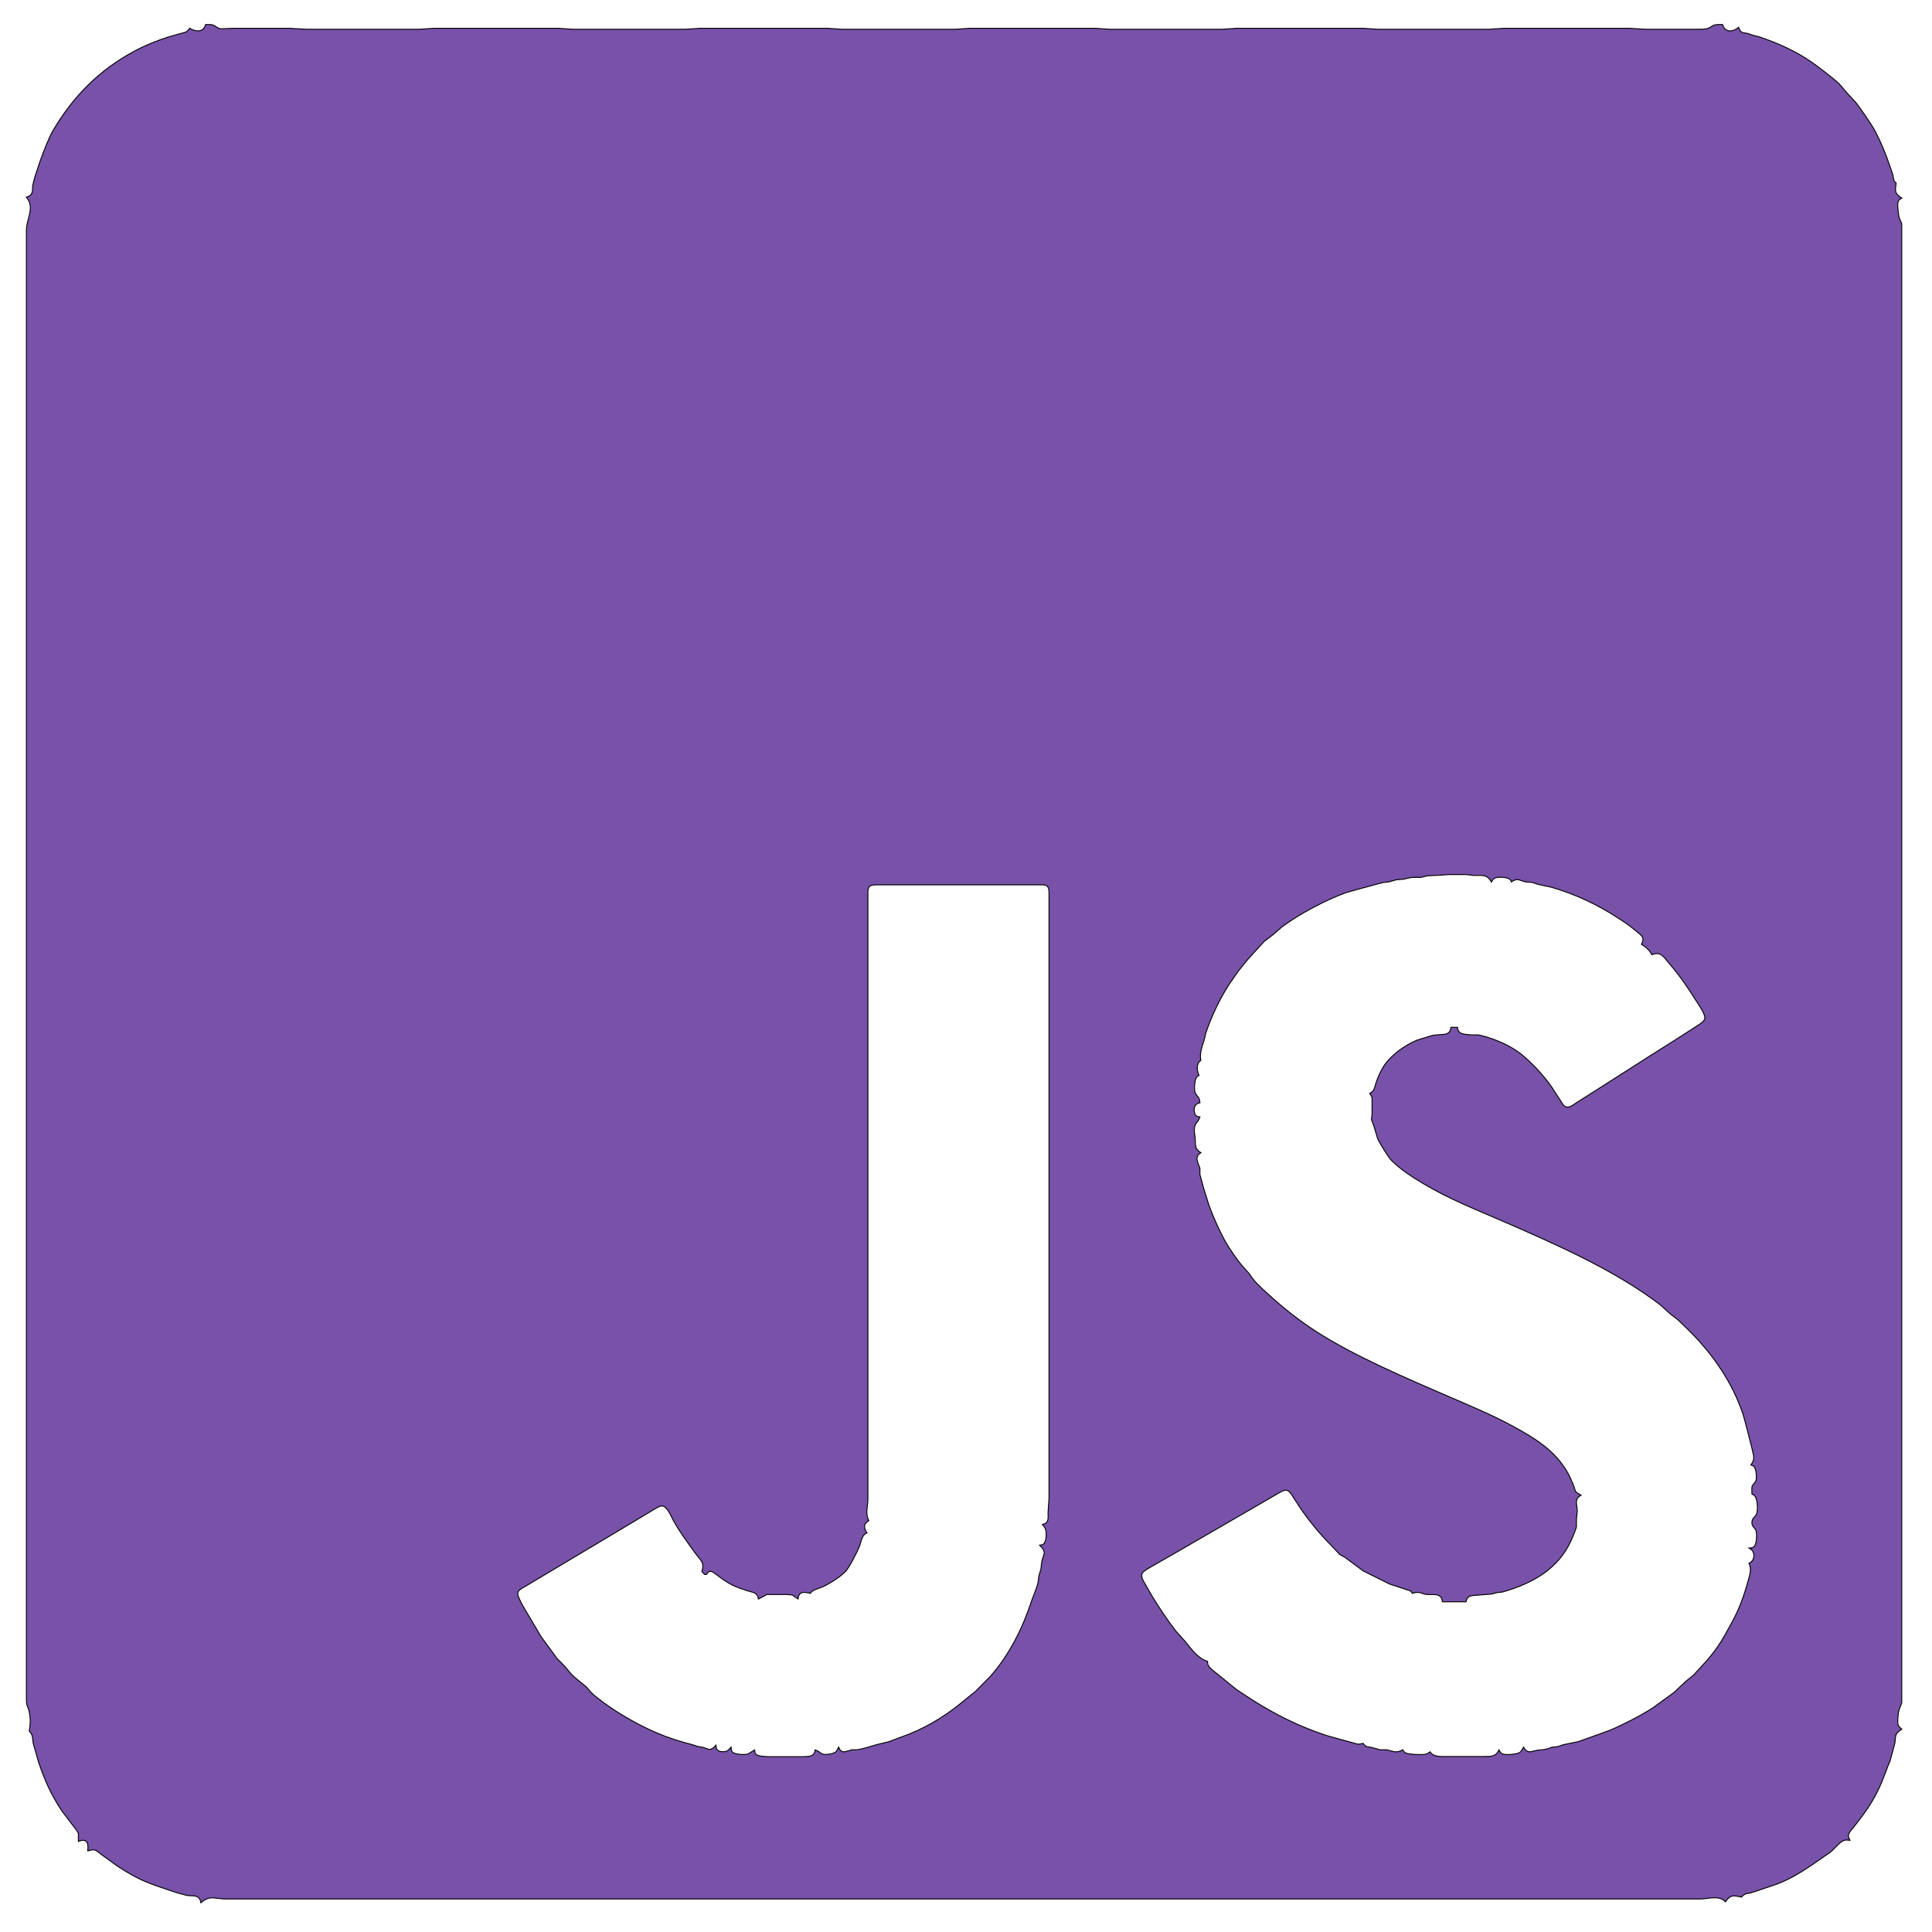 <?xml version="1.0" encoding="UTF-8" standalone="no"?>
<!DOCTYPE svg PUBLIC "-//W3C//DTD SVG 20010904//EN"
              "http://www.w3.org/TR/2001/REC-SVG-20010904/DTD/svg10.dtd">

<svg xmlns="http://www.w3.org/2000/svg"
     width="361.263mm" height="361.263mm"
     viewBox="0 0 2048 2048">
  <path id="Selection"
        fill="#7851a9" stroke="black" stroke-width="1"
        d="M 218.00,26.00
           C 215.32,34.81 207.56,33.63 201.00,30.00
             199.66,31.73 198.96,32.89 196.96,34.03
             196.96,34.03 180.00,38.74 180.00,38.74
             166.86,42.80 154.12,47.96 142.00,54.47
             105.26,74.22 77.51,102.21 56.45,138.00
             51.46,146.49 46.28,160.59 42.80,170.00
             42.80,170.00 37.10,187.09 37.10,187.09
             37.10,187.09 34.82,196.00 34.82,196.00
             33.87,201.41 36.31,206.47 28.00,209.00
             37.35,220.14 28.02,231.80 28.00,244.00
             28.00,244.00 28.00,312.00 28.00,312.00
             28.00,312.00 28.00,611.00 28.00,611.00
             28.00,611.00 28.00,1453.00 28.00,1453.00
             28.00,1453.00 28.00,1723.00 28.00,1723.00
             28.00,1723.00 28.00,1800.00 28.00,1800.00
             28.02,1810.51 29.46,1806.96 31.03,1815.00
             32.48,1822.09 32.27,1827.93 31.03,1835.00
             35.68,1840.02 34.10,1843.11 35.46,1849.00
             35.46,1849.00 41.23,1869.00 41.23,1869.00
             48.10,1888.90 53.63,1901.18 65.09,1919.00
             65.09,1919.00 77.21,1935.00 77.21,1935.00
             78.99,1937.27 82.47,1941.28 83.08,1944.00
             83.08,1944.00 83.08,1952.00 83.08,1952.00
             92.37,1948.16 93.96,1953.97 93.00,1962.00
             94.96,1961.60 98.12,1960.59 100.00,1960.99
             102.47,1961.52 105.90,1964.66 107.99,1966.26
             107.99,1966.26 124.00,1977.80 124.00,1977.80
             148.38,1994.04 159.37,1996.92 186.00,2005.91
             186.00,2005.91 198.00,2009.23 198.00,2009.23
             204.72,2010.24 211.48,2007.83 213.00,2017.00
             222.37,2008.57 227.78,2012.87 239.00,2013.00
             239.00,2013.00 297.00,2013.00 297.00,2013.00
             297.00,2013.00 535.00,2013.00 535.00,2013.00
             535.00,2013.00 1473.00,2013.00 1473.00,2013.00
             1473.00,2013.00 1740.00,2013.00 1740.00,2013.00
             1740.00,2013.00 1802.00,2013.00 1802.00,2013.00
             1810.52,2012.99 1822.72,2008.65 1829.00,2016.00
             1834.54,2008.30 1837.26,2009.11 1846.00,2011.00
             1850.96,2005.84 1851.20,2008.08 1857.00,2006.20
             1857.00,2006.20 1884.00,1997.10 1884.00,1997.10
             1902.17,1990.17 1918.23,1978.80 1934.00,1967.72
             1936.85,1965.72 1939.89,1963.95 1942.41,1961.52
             1945.48,1958.56 1951.11,1951.83 1955.00,1950.84
             1956.90,1950.13 1959.09,1950.68 1961.00,1950.84
             1960.26,1949.08 1959.07,1947.07 1959.50,1944.96
             1960.06,1942.24 1963.10,1939.10 1964.87,1937.00
             1964.87,1937.00 1974.85,1924.00 1974.85,1924.00
             1988.32,1905.45 1993.51,1893.29 2001.29,1872.04
             2001.29,1872.04 2003.55,1866.72 2003.55,1866.72
             2003.55,1866.72 2008.61,1848.00 2008.61,1848.00
             2009.31,1844.74 2008.65,1841.17 2010.31,1838.13
             2011.58,1835.83 2013.99,1834.56 2016.00,1833.00
             2014.50,1831.71 2013.14,1830.79 2012.26,1828.91
             2011.07,1826.36 2012.12,1815.90 2012.94,1813.00
             2012.94,1813.00 2015.93,1805.00 2015.93,1805.00
             2015.93,1805.00 2015.93,1799.00 2015.93,1799.00
             2015.93,1799.00 2015.93,1756.00 2015.93,1756.00
             2015.93,1756.00 2015.93,1520.00 2015.93,1520.00
             2015.93,1520.00 2015.93,563.00 2015.93,563.00
             2015.93,563.00 2015.93,295.00 2015.93,295.00
             2015.93,295.00 2015.93,243.00 2015.93,243.00
             2015.93,243.00 2015.93,237.17 2015.93,237.17
             2015.93,237.17 2013.33,230.96 2013.33,230.96
             2012.36,227.92 2010.92,215.82 2012.26,213.22
             2013.17,211.45 2014.43,210.96 2016.00,210.00
             2008.05,204.96 2008.87,202.62 2010.00,194.00
             2008.81,192.83 2008.20,192.58 2007.48,190.89
             2007.48,190.89 2006.41,185.00 2006.41,185.00
             2006.41,185.00 2003.34,176.00 2003.34,176.00
             1999.08,163.39 1993.89,150.79 1987.74,139.00
             1984.48,132.76 1971.27,113.49 1966.68,108.00
             1966.68,108.00 1958.29,99.00 1958.29,99.00
             1958.29,99.00 1949.91,89.17 1949.91,89.17
             1943.87,83.30 1928.24,71.37 1921.00,66.31
             1903.31,53.95 1885.26,46.05 1865.00,39.09
             1865.00,39.09 1858.00,37.32 1858.00,37.32
             1858.00,37.32 1853.09,35.58 1853.09,35.58
             1847.94,34.30 1845.50,35.91 1843.00,29.00
             1836.94,34.08 1828.70,34.90 1826.00,26.00
             1826.00,26.00 1822.00,26.00 1822.00,26.00
             1814.52,26.14 1816.31,27.78 1810.96,29.86
             1807.71,31.13 1804.42,30.99 1801.00,31.00
             1801.00,31.00 1744.00,31.00 1744.00,31.00
             1744.00,31.00 1727.00,30.00 1727.00,30.00
             1727.00,30.00 1594.00,30.00 1594.00,30.00
             1594.00,30.00 1579.00,31.00 1579.00,31.00
             1579.00,31.00 1460.00,31.00 1460.00,31.00
             1460.00,31.00 1445.00,30.00 1445.00,30.00
             1445.00,30.00 1311.00,30.00 1311.00,30.00
             1311.00,30.00 1296.00,31.00 1296.00,31.00
             1296.00,31.00 1176.00,31.00 1176.00,31.00
             1176.00,31.00 1161.00,30.00 1161.00,30.00
             1161.00,30.00 1028.00,30.00 1028.00,30.00
             1028.00,30.00 1013.00,31.00 1013.00,31.00
             1013.00,31.00 892.00,31.00 892.00,31.00
             892.00,31.00 877.00,30.00 877.00,30.00
             877.00,30.00 742.00,30.00 742.00,30.00
             742.00,30.00 727.00,31.00 727.00,31.00
             727.00,31.00 607.00,31.00 607.00,31.00
             607.00,31.00 592.00,30.00 592.00,30.00
             592.00,30.00 460.00,30.00 460.00,30.00
             460.00,30.00 445.00,31.00 445.00,31.00
             445.00,31.00 324.00,31.00 324.00,31.00
             324.00,31.00 307.00,30.00 307.00,30.00
             307.00,30.00 248.00,30.00 248.00,30.00
             248.00,30.00 234.01,30.50 234.01,30.50
             229.81,29.68 228.76,27.58 225.91,26.58
             223.79,25.83 220.31,26.00 218.00,26.00 Z
           M 1581.00,935.00
           C 1581.97,933.34 1582.44,932.09 1584.22,931.02
             1587.26,929.20 1597.67,929.70 1600.43,932.08
             1601.63,933.12 1601.54,933.70 1602.00,934.85
             1609.13,930.37 1609.95,933.15 1617.00,934.85
             1617.00,934.85 1624.00,935.39 1624.00,935.39
             1624.00,935.39 1631.00,937.62 1631.00,937.62
             1631.00,937.62 1644.00,940.37 1644.00,940.37
             1669.17,947.56 1693.06,958.69 1715.00,973.00
             1722.98,978.21 1726.55,980.43 1734.00,986.73
             1739.72,991.57 1744.11,993.16 1740.00,1001.00
             1744.35,1003.48 1748.73,1007.51 1751.00,1012.00
             1760.91,1008.32 1762.98,1013.97 1769.28,1021.17
             1780.10,1033.51 1789.35,1047.13 1798.05,1061.00
             1800.47,1064.86 1808.23,1075.61 1807.08,1079.91
             1806.21,1083.14 1801.66,1085.71 1799.00,1087.41
             1799.00,1087.41 1779.00,1100.33 1779.00,1100.33
             1779.00,1100.33 1747.00,1120.54 1747.00,1120.54
             1747.00,1120.54 1694.00,1154.42 1694.00,1154.42
             1694.00,1154.42 1670.72,1169.15 1670.72,1169.15
             1668.04,1171.07 1663.56,1174.47 1660.10,1173.35
             1657.43,1172.48 1655.79,1169.24 1654.39,1167.00
             1654.39,1167.00 1644.66,1152.00 1644.66,1152.00
             1636.52,1140.03 1619.88,1122.13 1608.00,1114.09
             1596.55,1106.34 1580.63,1099.79 1567.00,1097.02
             1567.00,1097.02 1560.00,1097.02 1560.00,1097.02
             1553.15,1096.21 1545.65,1097.20 1545.00,1089.00
             1545.00,1089.00 1538.00,1089.00 1538.00,1089.00
             1537.08,1100.06 1526.30,1094.84 1516.00,1098.29
             1516.00,1098.29 1502.00,1102.65 1502.00,1102.65
             1489.44,1107.75 1474.32,1118.56 1466.96,1130.00
             1463.29,1135.71 1460.77,1141.62 1458.58,1148.00
             1456.76,1153.28 1457.22,1156.21 1452.00,1159.00
             1453.07,1160.77 1453.92,1161.88 1454.43,1164.00
             1454.43,1164.00 1454.43,1181.00 1454.43,1181.00
             1454.43,1181.00 1453.81,1186.83 1453.81,1186.83
             1453.81,1186.83 1456.49,1194.01 1456.49,1194.01
             1456.49,1194.01 1460.33,1207.00 1460.33,1207.00
             1461.78,1210.62 1471.74,1226.72 1474.35,1229.40
             1484.39,1239.72 1496.74,1247.46 1509.00,1254.82
             1536.24,1271.16 1565.95,1282.71 1595.00,1295.39
             1650.34,1319.55 1712.00,1346.50 1760.00,1383.24
             1760.00,1383.24 1771.17,1393.33 1771.17,1393.33
             1771.17,1393.33 1779.00,1399.32 1779.00,1399.32
             1779.00,1399.32 1791.00,1411.00 1791.00,1411.00
             1816.04,1436.04 1836.81,1466.11 1847.92,1500.00
             1847.92,1500.00 1851.47,1513.00 1851.47,1513.00
             1851.47,1513.00 1857.31,1536.00 1857.31,1536.00
             1858.70,1543.47 1860.90,1546.06 1856.00,1553.00
             1857.36,1553.45 1858.14,1553.42 1859.26,1554.59
             1861.57,1557.01 1862.56,1566.71 1861.27,1569.79
             1860.17,1572.40 1858.13,1572.95 1857.16,1576.10
             1856.89,1577.71 1857.00,1582.13 1857.16,1584.00
             1858.33,1584.47 1858.91,1584.38 1860.00,1585.57
             1863.11,1588.98 1863.70,1600.63 1861.97,1604.87
             1860.45,1608.61 1857.67,1608.61 1857.16,1613.01
             1856.56,1618.22 1859.91,1618.98 1861.27,1622.21
             1862.71,1625.62 1862.18,1636.74 1859.42,1639.40
             1857.85,1640.91 1855.99,1640.84 1854.00,1641.00
             1855.45,1641.99 1857.01,1642.83 1857.98,1644.38
             1860.64,1648.64 1858.91,1655.32 1854.00,1657.00
             1857.21,1663.93 1854.65,1669.89 1852.71,1677.00
             1848.68,1691.78 1843.26,1706.55 1835.78,1720.00
             1826.06,1737.48 1823.06,1744.00 1809.56,1760.00
             1809.56,1760.00 1794.99,1775.90 1794.99,1775.90
             1794.99,1775.90 1787.09,1782.19 1787.09,1782.19
             1787.09,1782.19 1775.00,1793.70 1775.00,1793.70
             1775.00,1793.70 1752.00,1810.46 1752.00,1810.46
             1739.35,1818.61 1720.91,1828.06 1707.00,1833.96
             1707.00,1833.96 1696.00,1838.01 1696.00,1838.01
             1696.00,1838.01 1673.00,1846.21 1673.00,1846.21
             1673.00,1846.21 1657.00,1849.49 1657.00,1849.49
             1657.00,1849.49 1651.00,1851.55 1651.00,1851.55
             1651.00,1851.55 1645.28,1852.08 1645.28,1852.08
             1642.94,1852.63 1641.68,1853.99 1636.00,1854.70
             1636.00,1854.70 1630.00,1855.22 1630.00,1855.22
             1623.14,1856.53 1619.49,1859.69 1615.00,1852.00
             1613.87,1854.02 1612.75,1856.57 1610.73,1857.83
             1607.81,1859.65 1595.33,1860.84 1592.22,1858.98
             1590.44,1857.91 1589.97,1856.66 1589.00,1855.00
             1585.64,1862.28 1580.52,1861.91 1573.00,1862.00
             1573.00,1862.00 1534.00,1862.00 1534.00,1862.00
             1528.15,1861.99 1519.19,1862.66 1516.00,1857.00
             1514.13,1858.24 1513.27,1858.99 1511.00,1859.58
             1507.52,1860.49 1493.33,1859.69 1490.22,1858.26
             1488.36,1857.41 1488.06,1856.55 1487.00,1854.86
             1479.50,1858.95 1477.12,1856.31 1470.00,1854.86
             1470.00,1854.86 1463.00,1854.86 1463.00,1854.86
             1463.00,1854.86 1455.00,1852.59 1455.00,1852.59
             1450.36,1851.46 1447.82,1852.49 1445.00,1848.00
             1442.93,1848.50 1441.18,1848.99 1439.00,1848.82
             1439.00,1848.82 1406.00,1839.68 1406.00,1839.68
             1376.61,1829.84 1353.22,1818.21 1327.00,1801.68
             1327.00,1801.68 1311.00,1791.19 1311.00,1791.19
             1311.00,1791.19 1287.00,1771.72 1287.00,1771.72
             1283.10,1768.32 1279.83,1766.43 1280.00,1761.00
             1270.28,1758.56 1262.43,1747.55 1256.34,1740.01
             1256.34,1740.01 1246.50,1729.00 1246.50,1729.00
             1237.57,1717.55 1229.54,1705.32 1221.88,1693.00
             1221.88,1693.00 1212.09,1676.00 1212.09,1676.00
             1210.77,1673.42 1209.35,1670.14 1211.03,1667.38
             1212.35,1665.19 1218.59,1661.83 1221.00,1660.40
             1221.00,1660.40 1245.00,1646.70 1245.00,1646.70
             1245.00,1646.70 1329.00,1598.09 1329.00,1598.09
             1329.00,1598.09 1355.00,1583.00 1355.00,1583.00
             1357.80,1581.48 1361.69,1578.61 1364.91,1580.08
             1367.40,1581.22 1369.39,1584.74 1370.81,1587.00
             1370.81,1587.00 1380.00,1601.00 1380.00,1601.00
             1389.06,1613.76 1398.95,1625.92 1410.00,1637.00
             1410.00,1637.00 1420.26,1647.88 1420.26,1647.88
             1420.26,1647.88 1425.83,1650.98 1425.83,1650.98
             1425.83,1650.98 1445.00,1665.21 1445.00,1665.21
             1445.00,1665.21 1473.00,1679.15 1473.00,1679.15
             1473.00,1679.15 1494.71,1686.31 1494.71,1686.31
             1496.21,1687.23 1496.18,1687.69 1497.00,1689.00
             1505.81,1686.50 1506.67,1689.46 1511.17,1690.08
             1518.35,1691.08 1528.13,1687.55 1529.00,1698.00
             1529.00,1698.00 1554.00,1698.00 1554.00,1698.00
             1555.08,1691.74 1559.28,1691.31 1565.00,1691.04
             1565.00,1691.04 1581.00,1689.78 1581.00,1689.78
             1581.00,1689.78 1587.00,1688.22 1587.00,1688.22
             1589.77,1687.78 1590.90,1688.17 1594.00,1687.25
             1624.13,1678.38 1651.18,1663.68 1665.00,1634.00
             1666.57,1630.63 1670.66,1621.33 1671.13,1618.00
             1671.13,1618.00 1671.13,1610.00 1671.13,1610.00
             1671.13,1610.00 1671.97,1602.00 1671.97,1602.00
             1671.97,1595.03 1668.28,1589.13 1676.00,1585.00
             1668.79,1580.97 1670.72,1581.90 1668.21,1575.00
             1668.21,1575.00 1664.77,1567.00 1664.77,1567.00
             1662.29,1561.30 1658.86,1555.94 1655.10,1551.00
             1641.97,1533.73 1624.67,1523.44 1606.00,1513.09
             1583.62,1500.69 1560.42,1491.09 1537.00,1480.97
             1492.40,1461.69 1433.98,1436.86 1394.00,1410.69
             1377.65,1400.00 1362.52,1388.23 1348.00,1375.17
             1342.23,1369.97 1333.08,1361.92 1328.39,1356.00
             1328.39,1356.00 1324.37,1350.28 1324.37,1350.28
             1324.37,1350.28 1316.08,1341.00 1316.08,1341.00
             1311.03,1334.87 1304.12,1324.87 1300.06,1318.00
             1293.91,1307.57 1284.88,1287.52 1281.04,1276.00
             1281.04,1276.00 1275.78,1259.00 1275.78,1259.00
             1275.78,1259.00 1271.96,1245.00 1271.96,1245.00
             1271.96,1245.00 1271.96,1238.42 1271.96,1238.42
             1270.14,1232.68 1265.56,1226.20 1273.00,1222.00
             1265.44,1217.08 1267.63,1212.73 1266.80,1205.00
             1266.24,1201.01 1265.39,1196.93 1266.80,1193.01
             1268.41,1189.06 1270.41,1189.04 1272.00,1184.00
             1270.32,1183.72 1268.92,1183.73 1267.60,1182.40
             1265.76,1180.55 1263.35,1170.49 1272.00,1169.00
             1271.39,1161.56 1268.97,1163.42 1266.89,1157.99
             1265.64,1154.73 1266.34,1145.19 1268.17,1142.29
             1269.11,1140.81 1269.68,1140.79 1271.00,1140.00
             1268.65,1134.92 1267.80,1127.58 1273.00,1124.00
             1271.23,1116.63 1274.66,1108.53 1276.77,1101.42
             1276.77,1101.42 1277.96,1095.99 1277.96,1095.99
             1283.37,1079.17 1293.45,1057.62 1303.26,1043.00
             1312.88,1028.67 1319.12,1020.66 1330.91,1008.00
             1330.91,1008.00 1340.00,998.09 1340.00,998.09
             1340.00,998.09 1349.83,990.52 1349.83,990.52
             1349.83,990.52 1359.00,982.51 1359.00,982.51
             1377.03,968.93 1405.67,953.88 1427.00,946.17
             1427.00,946.17 1440.00,942.53 1440.00,942.53
             1440.00,942.53 1466.00,935.52 1466.00,935.52
             1466.00,935.52 1473.00,934.70 1473.00,934.70
             1473.00,934.70 1480.00,932.63 1480.00,932.63
             1480.00,932.63 1488.00,931.97 1488.00,931.97
             1488.00,931.97 1496.00,930.10 1496.00,930.10
             1496.00,930.10 1505.00,930.10 1505.00,930.10
             1511.11,929.68 1508.74,928.15 1522.00,928.00
             1522.00,928.00 1537.00,927.04 1537.00,927.04
             1537.00,927.04 1554.00,927.04 1554.00,927.04
             1554.00,927.04 1562.00,927.96 1562.00,927.96
             1571.04,928.36 1575.93,926.14 1581.00,935.00 Z
           M 1105.00,1616.00
           C 1106.35,1617.71 1107.46,1618.89 1108.26,1621.00
             1109.59,1624.50 1109.32,1633.70 1106.44,1636.40
             1105.02,1637.74 1103.76,1637.71 1102.00,1638.00
             1110.65,1646.03 1105.32,1647.95 1104.06,1657.00
             1104.06,1657.00 1103.47,1663.00 1103.47,1663.00
             1103.47,1663.00 1101.38,1670.00 1101.38,1670.00
             1100.03,1676.74 1101.60,1674.61 1098.42,1684.00
             1098.42,1684.00 1093.47,1697.17 1093.47,1697.17
             1083.99,1726.00 1070.03,1754.04 1049.82,1777.00
             1049.82,1777.00 1033.83,1793.21 1033.83,1793.21
             1033.83,1793.21 1025.00,1800.17 1025.00,1800.17
             1006.54,1815.97 986.63,1828.95 964.00,1838.10
             964.00,1838.10 942.00,1846.33 942.00,1846.33
             942.00,1846.33 929.00,1849.48 929.00,1849.48
             922.18,1851.43 915.13,1853.92 908.00,1854.86
             908.00,1854.86 903.00,1854.86 903.00,1854.86
             897.02,1856.35 891.95,1859.95 889.00,1852.00
             888.13,1853.91 887.40,1855.91 885.70,1857.26
             883.27,1859.20 875.03,1860.47 872.09,1859.40
             868.91,1858.25 869.09,1856.54 864.00,1855.00
             863.41,1862.38 857.25,1861.92 851.00,1862.16
             851.00,1862.16 832.00,1862.16 832.00,1862.16
             832.00,1862.16 815.00,1862.16 815.00,1862.16
             811.70,1861.99 803.15,1861.98 800.99,1859.27
             800.02,1858.05 800.12,1856.45 800.00,1855.00
             800.00,1855.00 792.91,1859.27 792.91,1859.27
             789.76,1860.50 778.95,1859.78 776.60,1857.40
             775.10,1855.89 775.16,1853.95 775.00,1852.00
             773.73,1853.42 772.53,1855.03 770.82,1855.98
             768.05,1857.52 762.00,1857.26 760.02,1854.49
             759.06,1853.15 759.13,1851.55 759.00,1850.00
             751.63,1857.91 751.17,1852.91 742.83,1851.85
             737.81,1851.20 738.05,1850.49 734.00,1849.46
             720.95,1846.14 708.43,1842.18 696.00,1836.84
             674.16,1827.47 649.56,1813.17 631.17,1798.15
             624.30,1792.54 624.23,1790.55 620.79,1787.58
             620.79,1787.58 608.99,1777.92 608.99,1777.92
             603.59,1772.90 602.82,1771.13 598.48,1766.17
             598.48,1766.17 590.46,1758.00 590.46,1758.00
             590.46,1758.00 573.63,1735.00 573.63,1735.00
             573.63,1735.00 554.08,1702.00 554.08,1702.00
             552.54,1699.11 548.14,1691.27 548.95,1688.18
             549.77,1685.05 555.34,1682.57 558.00,1680.94
             558.00,1680.94 583.00,1665.99 583.00,1665.99
             583.00,1665.99 669.00,1614.69 669.00,1614.69
             669.00,1614.69 691.96,1600.85 691.96,1600.85
             694.86,1599.29 698.67,1596.25 701.96,1596.41
             707.21,1596.67 711.60,1607.78 713.92,1612.00
             720.50,1623.99 728.76,1634.91 736.71,1646.00
             742.70,1654.36 747.09,1655.74 744.00,1666.00
             744.00,1666.00 747.00,1669.00 747.00,1669.00
             747.00,1669.00 749.00,1669.00 749.00,1669.00
             751.29,1664.99 753.06,1664.83 757.00,1667.35
             757.00,1667.35 766.00,1674.00 766.00,1674.00
             775.27,1680.50 781.53,1682.81 792.00,1686.23
             798.27,1688.27 802.78,1687.65 804.00,1695.00
             804.00,1695.00 813.04,1690.21 813.04,1690.21
             813.04,1690.21 833.00,1690.21 833.00,1690.21
             833.00,1690.21 839.79,1690.73 839.79,1690.73
             839.79,1690.73 846.00,1695.00 846.00,1695.00
             846.69,1686.63 852.34,1687.38 859.00,1689.00
             861.61,1684.85 868.44,1683.89 873.00,1681.69
             880.43,1678.10 890.92,1671.50 896.51,1665.55
             900.37,1661.44 908.88,1644.79 911.13,1639.00
             913.19,1633.69 913.36,1627.17 919.00,1625.00
             915.66,1619.87 915.04,1615.33 921.00,1612.00
             917.06,1604.52 919.90,1596.97 920.00,1589.00
             920.00,1589.00 920.00,1534.00 920.00,1534.00
             920.00,1534.00 920.00,1336.00 920.00,1336.00
             920.00,1336.00 920.00,1137.00 920.00,1137.00
             920.00,1137.00 920.00,949.00 920.00,949.00
             920.00,946.24 919.65,941.82 921.74,939.74
             923.69,937.78 927.43,938.01 930.00,938.00
             930.00,938.00 962.00,938.00 962.00,938.00
             962.00,938.00 1102.00,938.00 1102.00,938.00
             1104.53,938.01 1108.36,937.66 1110.26,939.60
             1112.04,941.42 1111.96,944.63 1112.00,947.00
             1112.00,947.00 1112.00,964.00 1112.00,964.00
             1112.00,964.00 1112.00,1048.00 1112.00,1048.00
             1112.00,1048.00 1112.00,1411.00 1112.00,1411.00
             1112.00,1411.00 1112.00,1588.00 1112.00,1588.00
             1112.00,1588.00 1111.00,1603.00 1111.00,1603.00
             1110.97,1609.27 1112.27,1614.34 1105.00,1616.00 Z" />
</svg>
